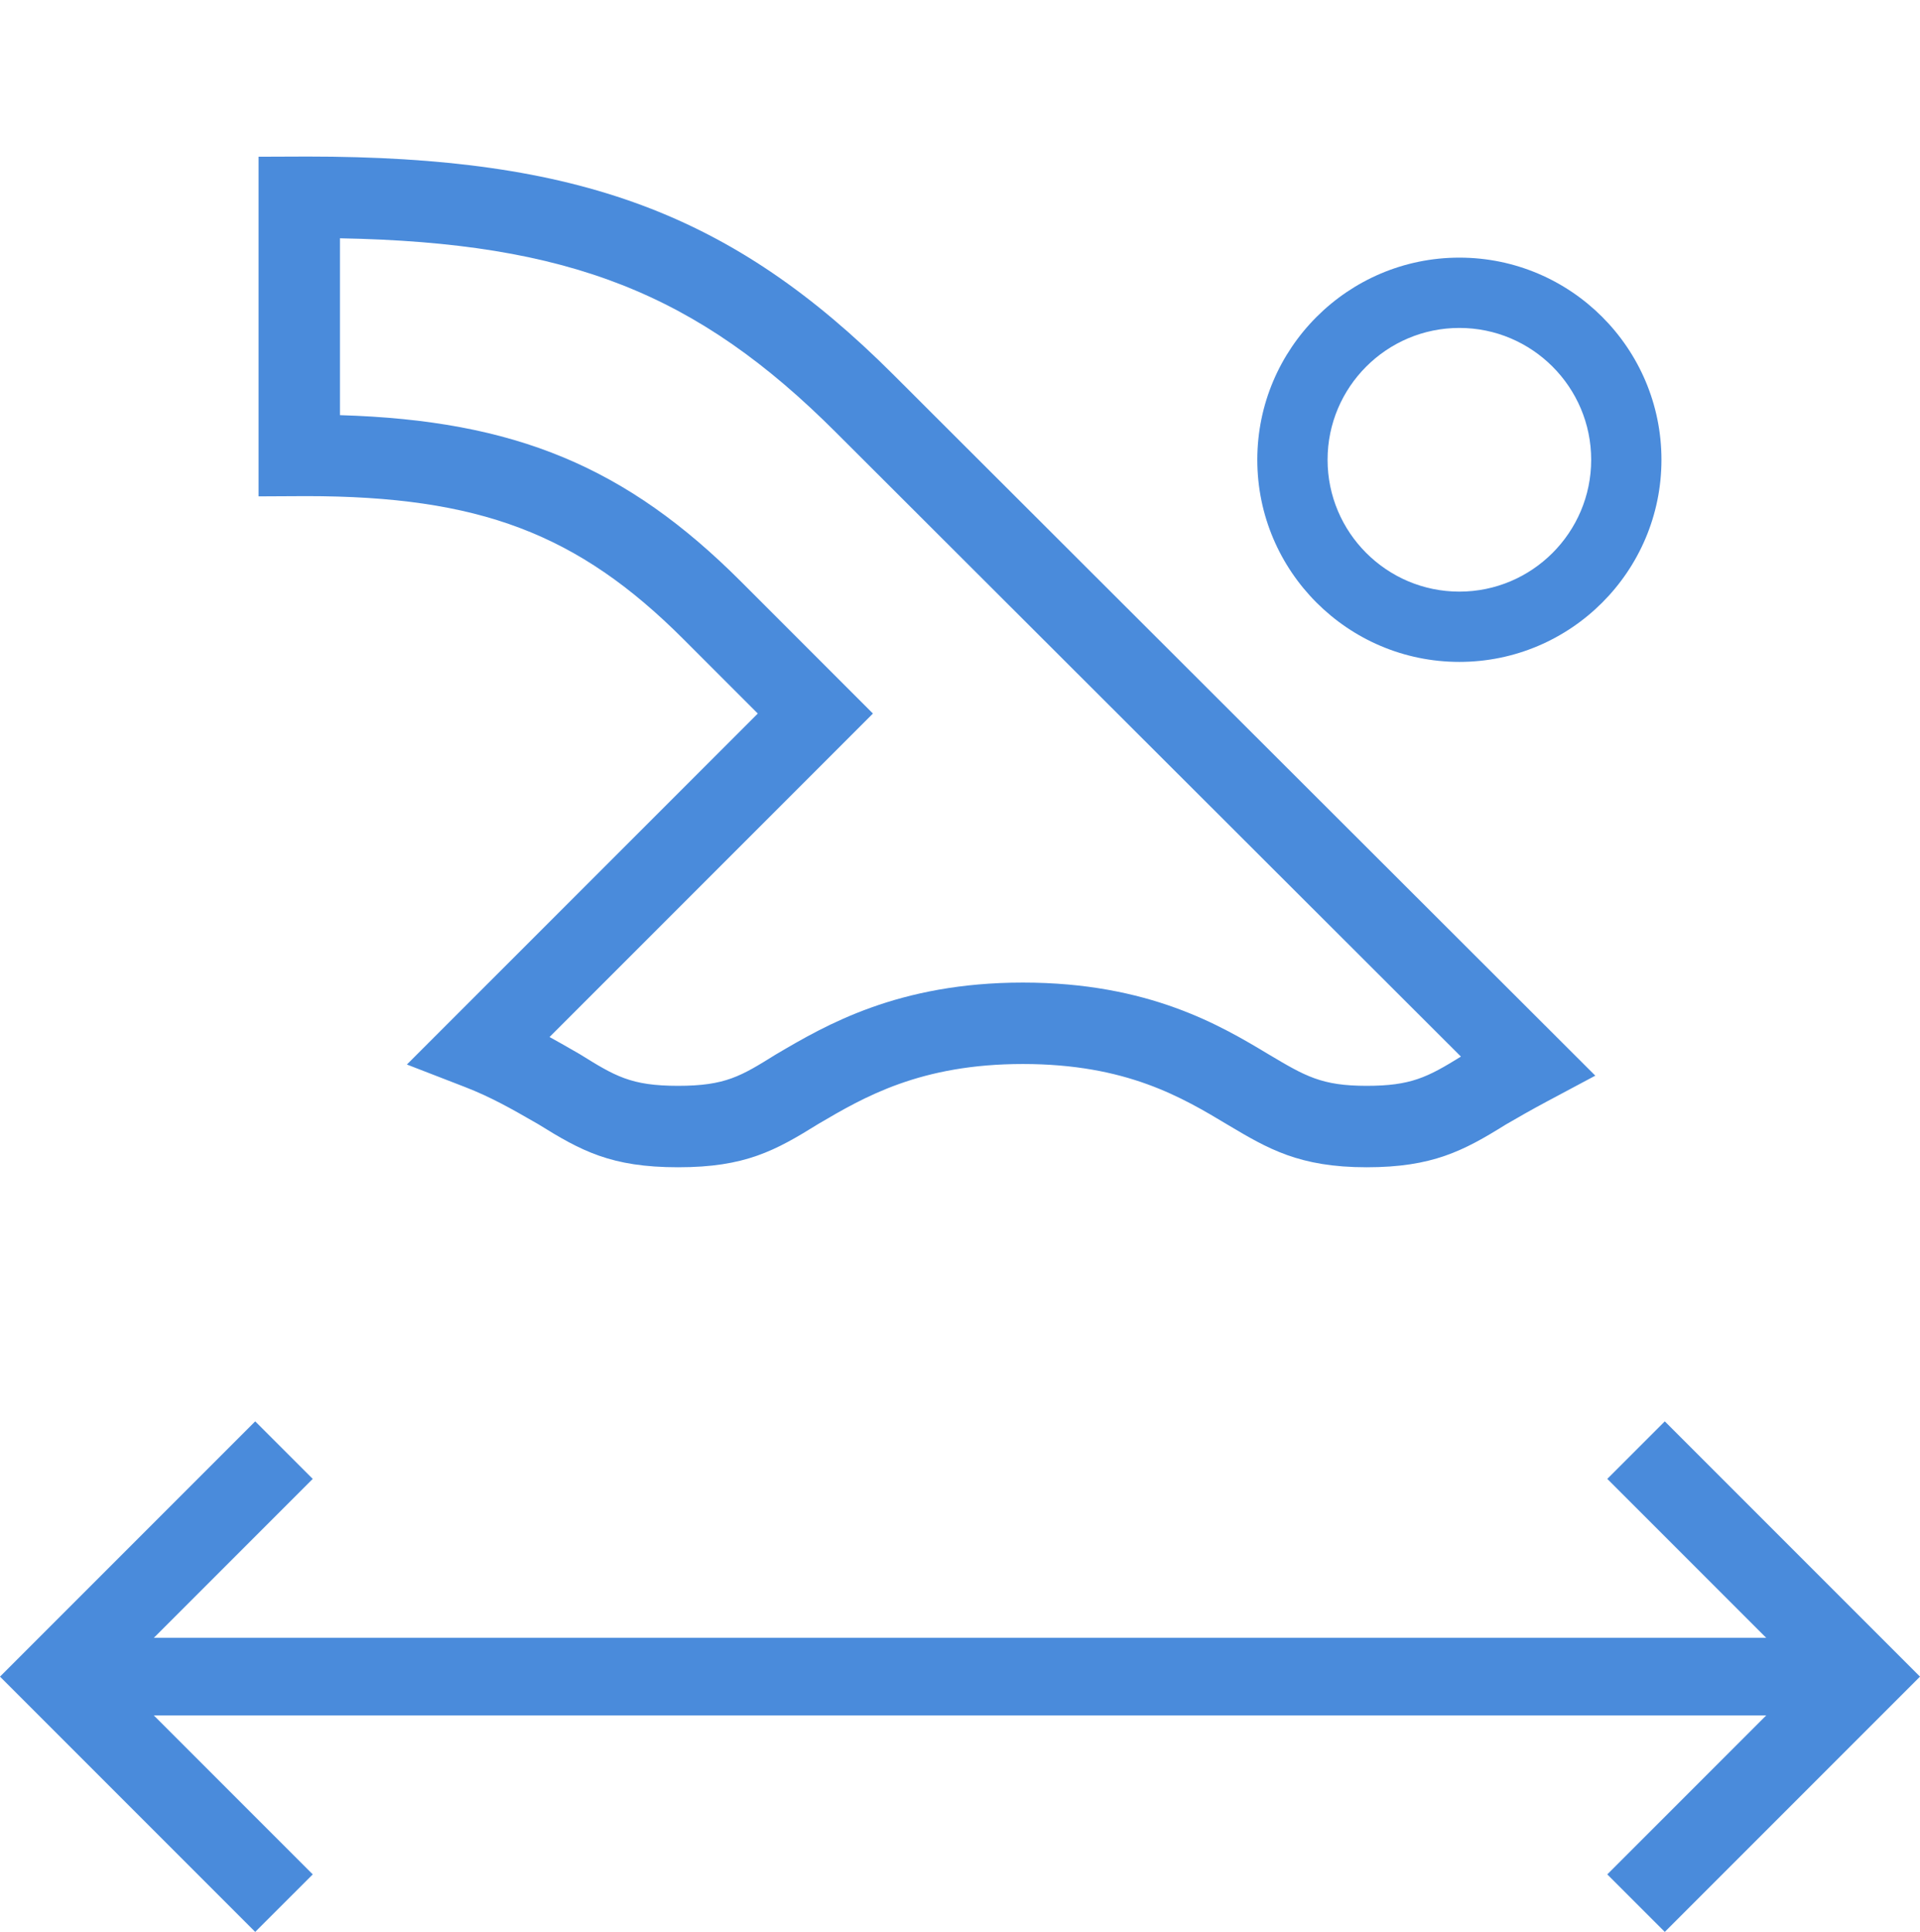 <?xml version="1.0" encoding="utf-8"?>
<!-- Generator: Adobe Illustrator 17.0.0, SVG Export Plug-In . SVG Version: 6.00 Build 0)  -->
<!DOCTYPE svg PUBLIC "-//W3C//DTD SVG 1.1//EN" "http://www.w3.org/Graphics/SVG/1.1/DTD/svg11.dtd">
<svg version="1.1" xmlns="http://www.w3.org/2000/svg" xmlns:xlink="http://www.w3.org/1999/xlink" x="0px" y="0px"
	 width="94.424px" height="94.986px" viewBox="0 0 94.424 94.986" enable-background="new 0 0 94.424 94.986" xml:space="preserve">
<g id="Layer_1">
	<g>
		<g>
			<g>
				<path fill="#4A8BDB" d="M71.771,32.544c-5.481,0-9.938-4.459-9.938-9.938s4.458-9.939,9.938-9.939s9.938,4.459,9.938,9.938
					S77.251,32.544,71.771,32.544z M71.771,16.124c-3.575,0-6.482,2.908-6.482,6.482s2.908,6.482,6.482,6.482
					s6.482-2.908,6.482-6.482C78.253,19.032,75.345,16.124,71.771,16.124z"/>
			</g>
		</g>
		<g>
			<path fill="#4A8BDB" d="M67.207,57.391c-3.313,0-4.853-0.915-6.802-2.073c-2.266-1.36-5.003-3.004-10.102-3.004
				c-5.039,0-7.812,1.628-10.04,2.936c-2.146,1.332-3.615,2.141-6.916,2.141s-4.771-0.809-6.895-2.129L26.2,55.119
				c-0.957-0.55-2.042-1.175-3.323-1.67l-2.867-1.11l17.258-17.256l-3.661-3.661c-5.191-5.19-10.046-7.029-18.555-7.029
				l-2.337,0.012V7.706l2.403-0.009c13.358,0,20.904,2.81,28.833,10.74l34.505,34.45L76.07,54.16
				c-0.738,0.393-1.426,0.787-2.017,1.131C71.971,56.587,70.443,57.391,67.207,57.391z M50.303,48.31
				c6.208,0,9.752,2.127,12.096,3.535c1.798,1.068,2.594,1.542,4.808,1.542c2.176,0,2.99-0.417,4.64-1.438L41.121,21.27
				c-6.837-6.838-13.132-9.345-24.402-9.554v8.696c8.629,0.253,14.094,2.553,19.719,8.178l6.492,6.492L27.026,50.987
				c0.421,0.23,0.811,0.454,1.17,0.661l0.307,0.176c1.748,1.085,2.517,1.563,4.844,1.563s3.096-0.478,4.781-1.526l0.108-0.064
				C40.601,50.409,44.175,48.31,50.303,48.31z"/>
		</g>
	</g>
	<g>
		<rect x="3.286" y="80.527" fill="#4A8BDB" width="88.917" height="3.815"/>
	</g>
	<polygon fill="#4A8BDB" points="5.657,82.435 15.38,72.712 12.551,69.884 0,82.435 12.551,94.986 15.38,92.158 	"/>
	<polygon fill="#4A8BDB" points="88.768,82.435 79.045,72.712 81.873,69.884 94.424,82.435 81.873,94.986 79.045,92.158 	"/>
	<rect x="0" fill="none" width="94.424" height="94.986"/>
</g>
<g id="Layer_2">
</g>
</svg>
